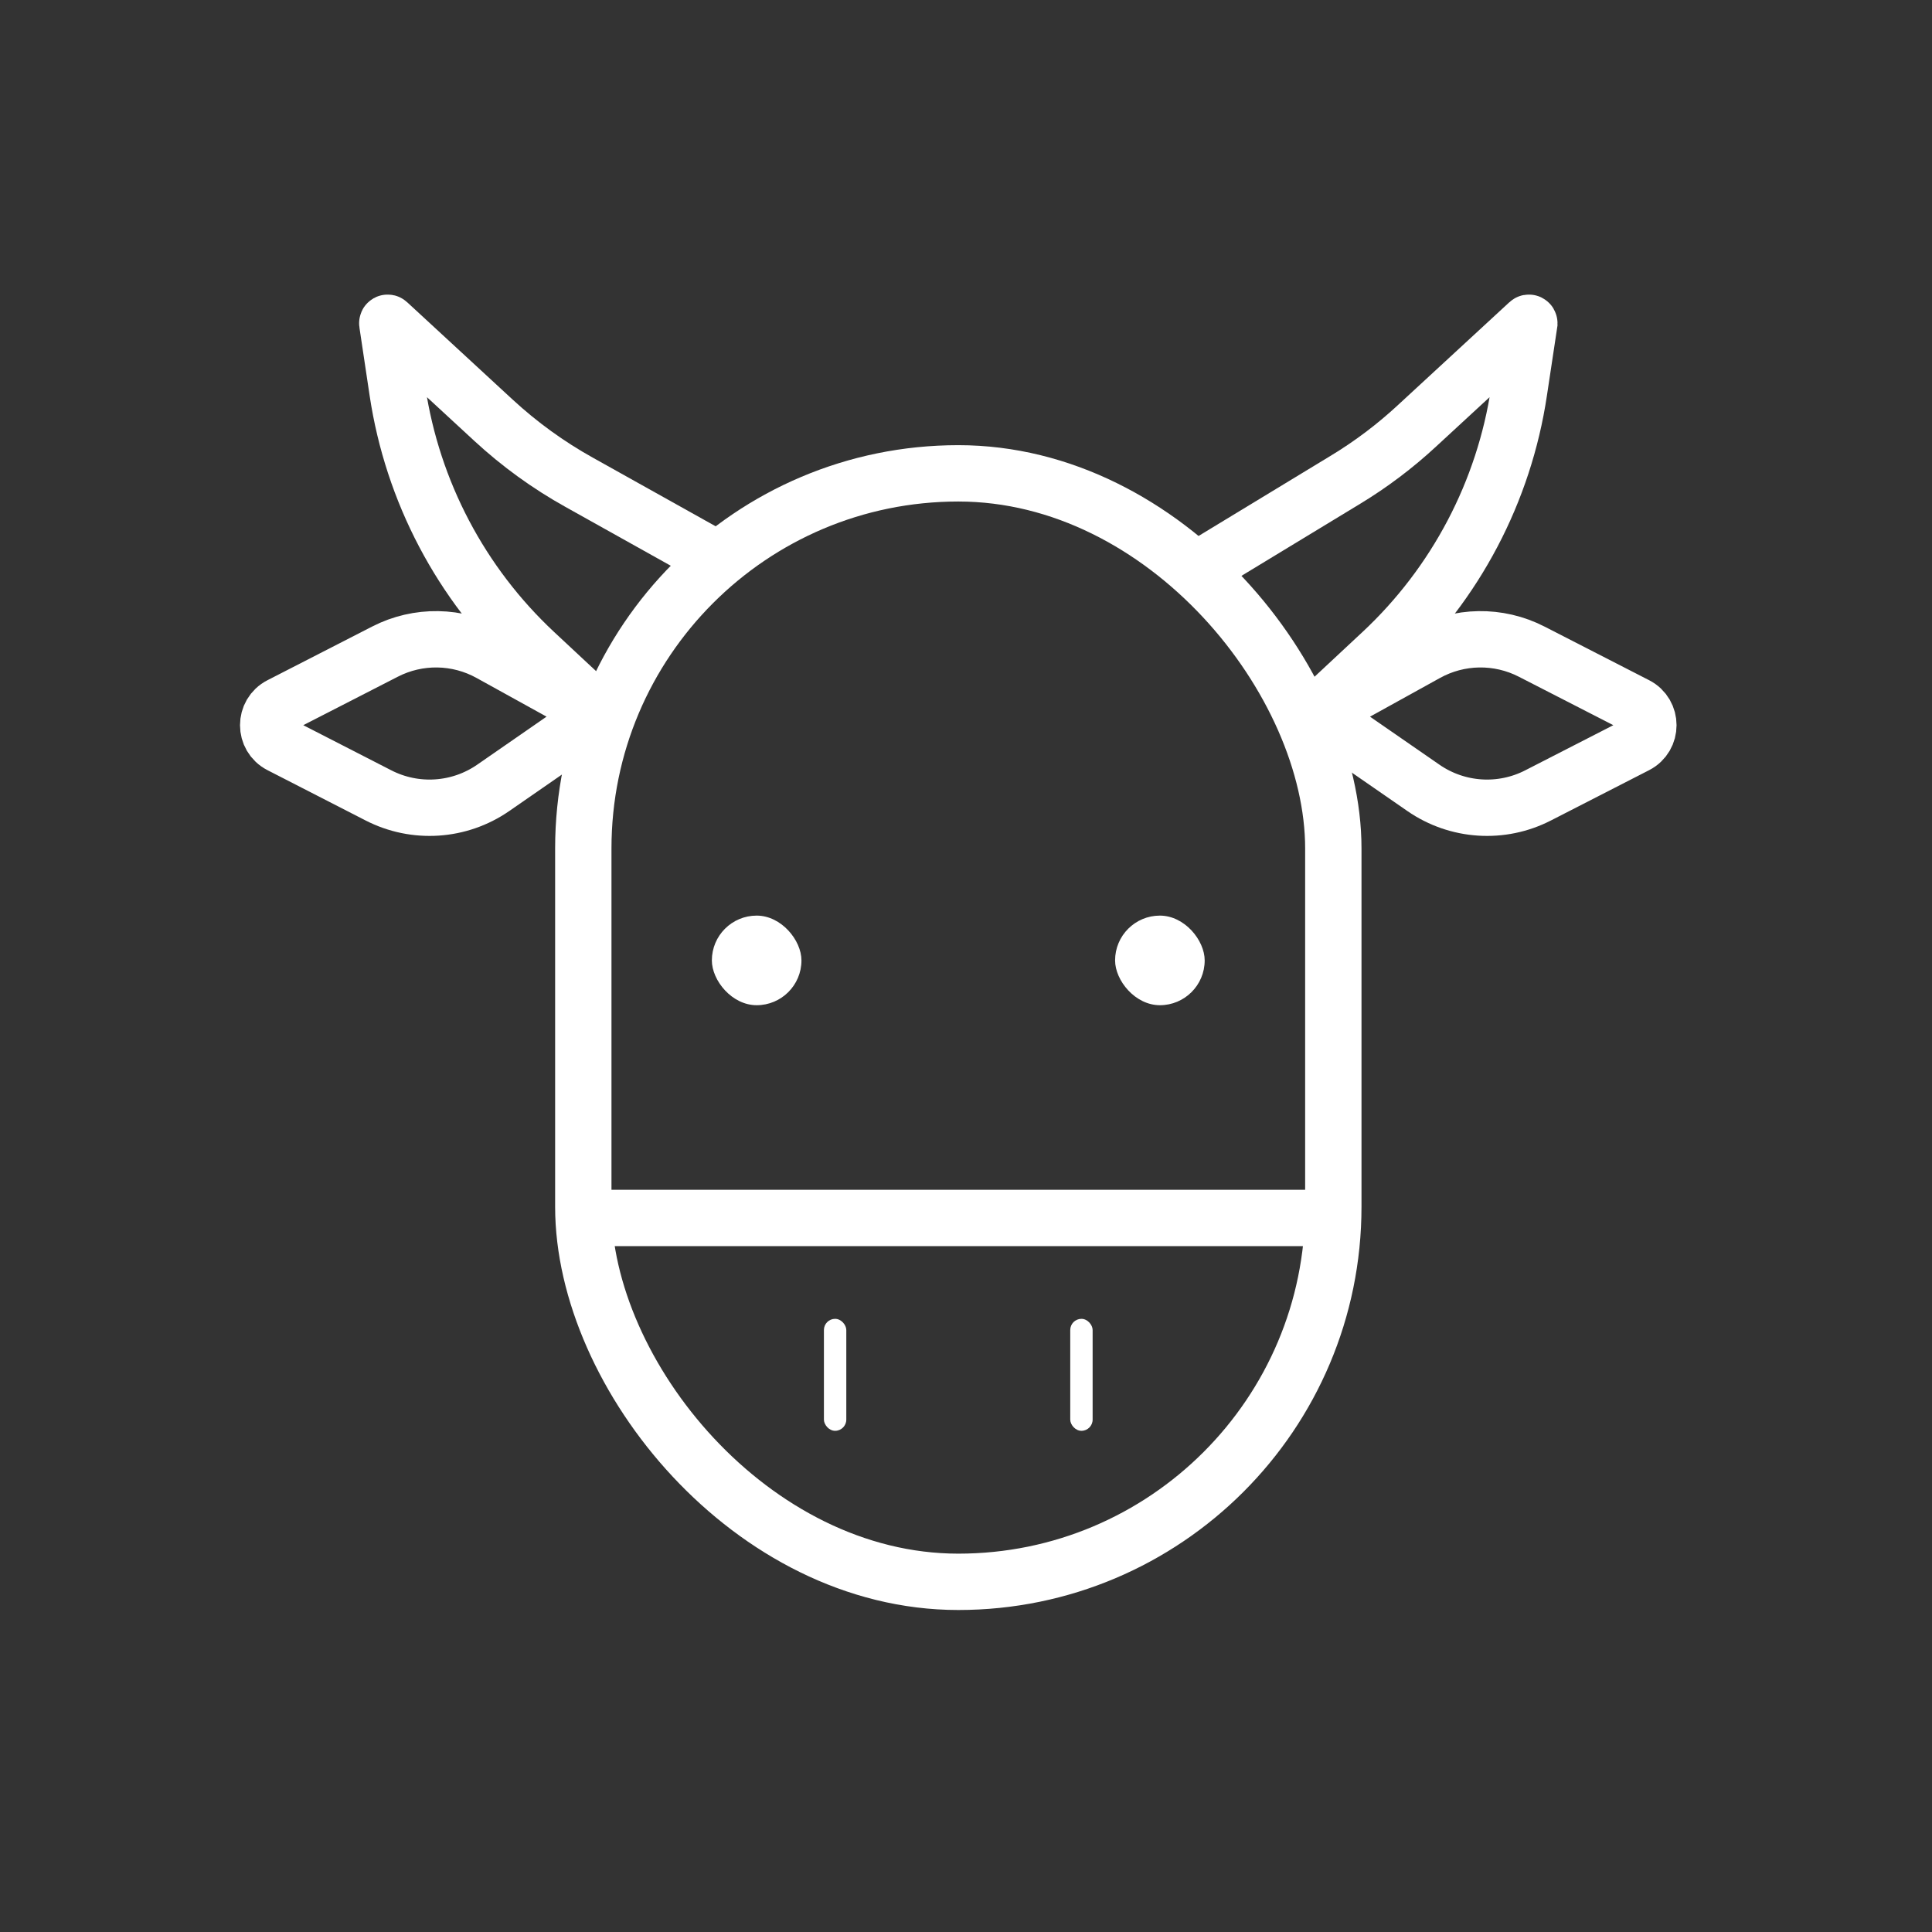 <svg width="24" height="24" viewBox="0 0 24 24" fill="none" xmlns="http://www.w3.org/2000/svg">
<rect x="0" y="0" width="24" height="24" fill="#333333" stroke="none"/>
<g id="Frame 1321315115">
<rect id="Rectangle 1" x="7.246" y="5.88" width="9.317" height="13.77" rx="4.659" stroke="white" stroke-width="0.7"/>
<path id="Vector 1" d="M7.035 15.13H16.774" stroke="white" stroke-width="0.7"/>
<rect id="Rectangle 2" x="8.843" y="11.374" width="1.113" height="1.113" rx="0.557" fill="white"/>
<path id="Vector 2" d="M7.313 8.73L6.645 8.107C5.726 7.249 5.125 6.106 4.938 4.864L4.811 4.016C4.81 4.01 4.816 4.007 4.82 4.011L6.132 5.222C6.454 5.519 6.811 5.778 7.194 5.991L9 7" stroke="white" stroke-width="0.7"/>
<path id="Vector 3" d="M16.496 8.73L17.164 8.107C18.083 7.249 18.684 6.106 18.87 4.864L18.998 4.016C18.998 4.01 18.992 4.007 18.988 4.011L17.601 5.291C17.329 5.543 17.032 5.767 16.715 5.959L15 7" stroke="white" stroke-width="0.7"/>
<rect id="Rectangle 3" x="13.852" y="11.374" width="1.113" height="1.113" rx="0.557" fill="white"/>
<rect id="Rectangle 6" x="10.235" y="16.383" width="0.278" height="1.391" rx="0.139" fill="white"/>
<rect id="Rectangle 7" x="13.295" y="16.383" width="0.278" height="1.391" rx="0.139" fill="white"/>
<path id="Vector 4" d="M6.09 8.116L7.06 8.652C7.24 8.752 7.253 9.007 7.083 9.125L6.127 9.787C5.705 10.079 5.157 10.115 4.7 9.88L3.483 9.256C3.281 9.153 3.281 8.864 3.483 8.761L4.782 8.095C5.194 7.883 5.685 7.891 6.09 8.116Z" stroke="white" stroke-width="0.7"/>
<path id="Vector 5" d="M17.718 8.116L16.749 8.652C16.568 8.752 16.555 9.007 16.725 9.125L17.682 9.787C18.104 10.079 18.652 10.115 19.108 9.88L20.326 9.256C20.527 9.153 20.527 8.864 20.326 8.761L19.027 8.095C18.614 7.883 18.124 7.891 17.718 8.116Z" stroke="white" stroke-width="0.7"/>
</g>
</svg>

